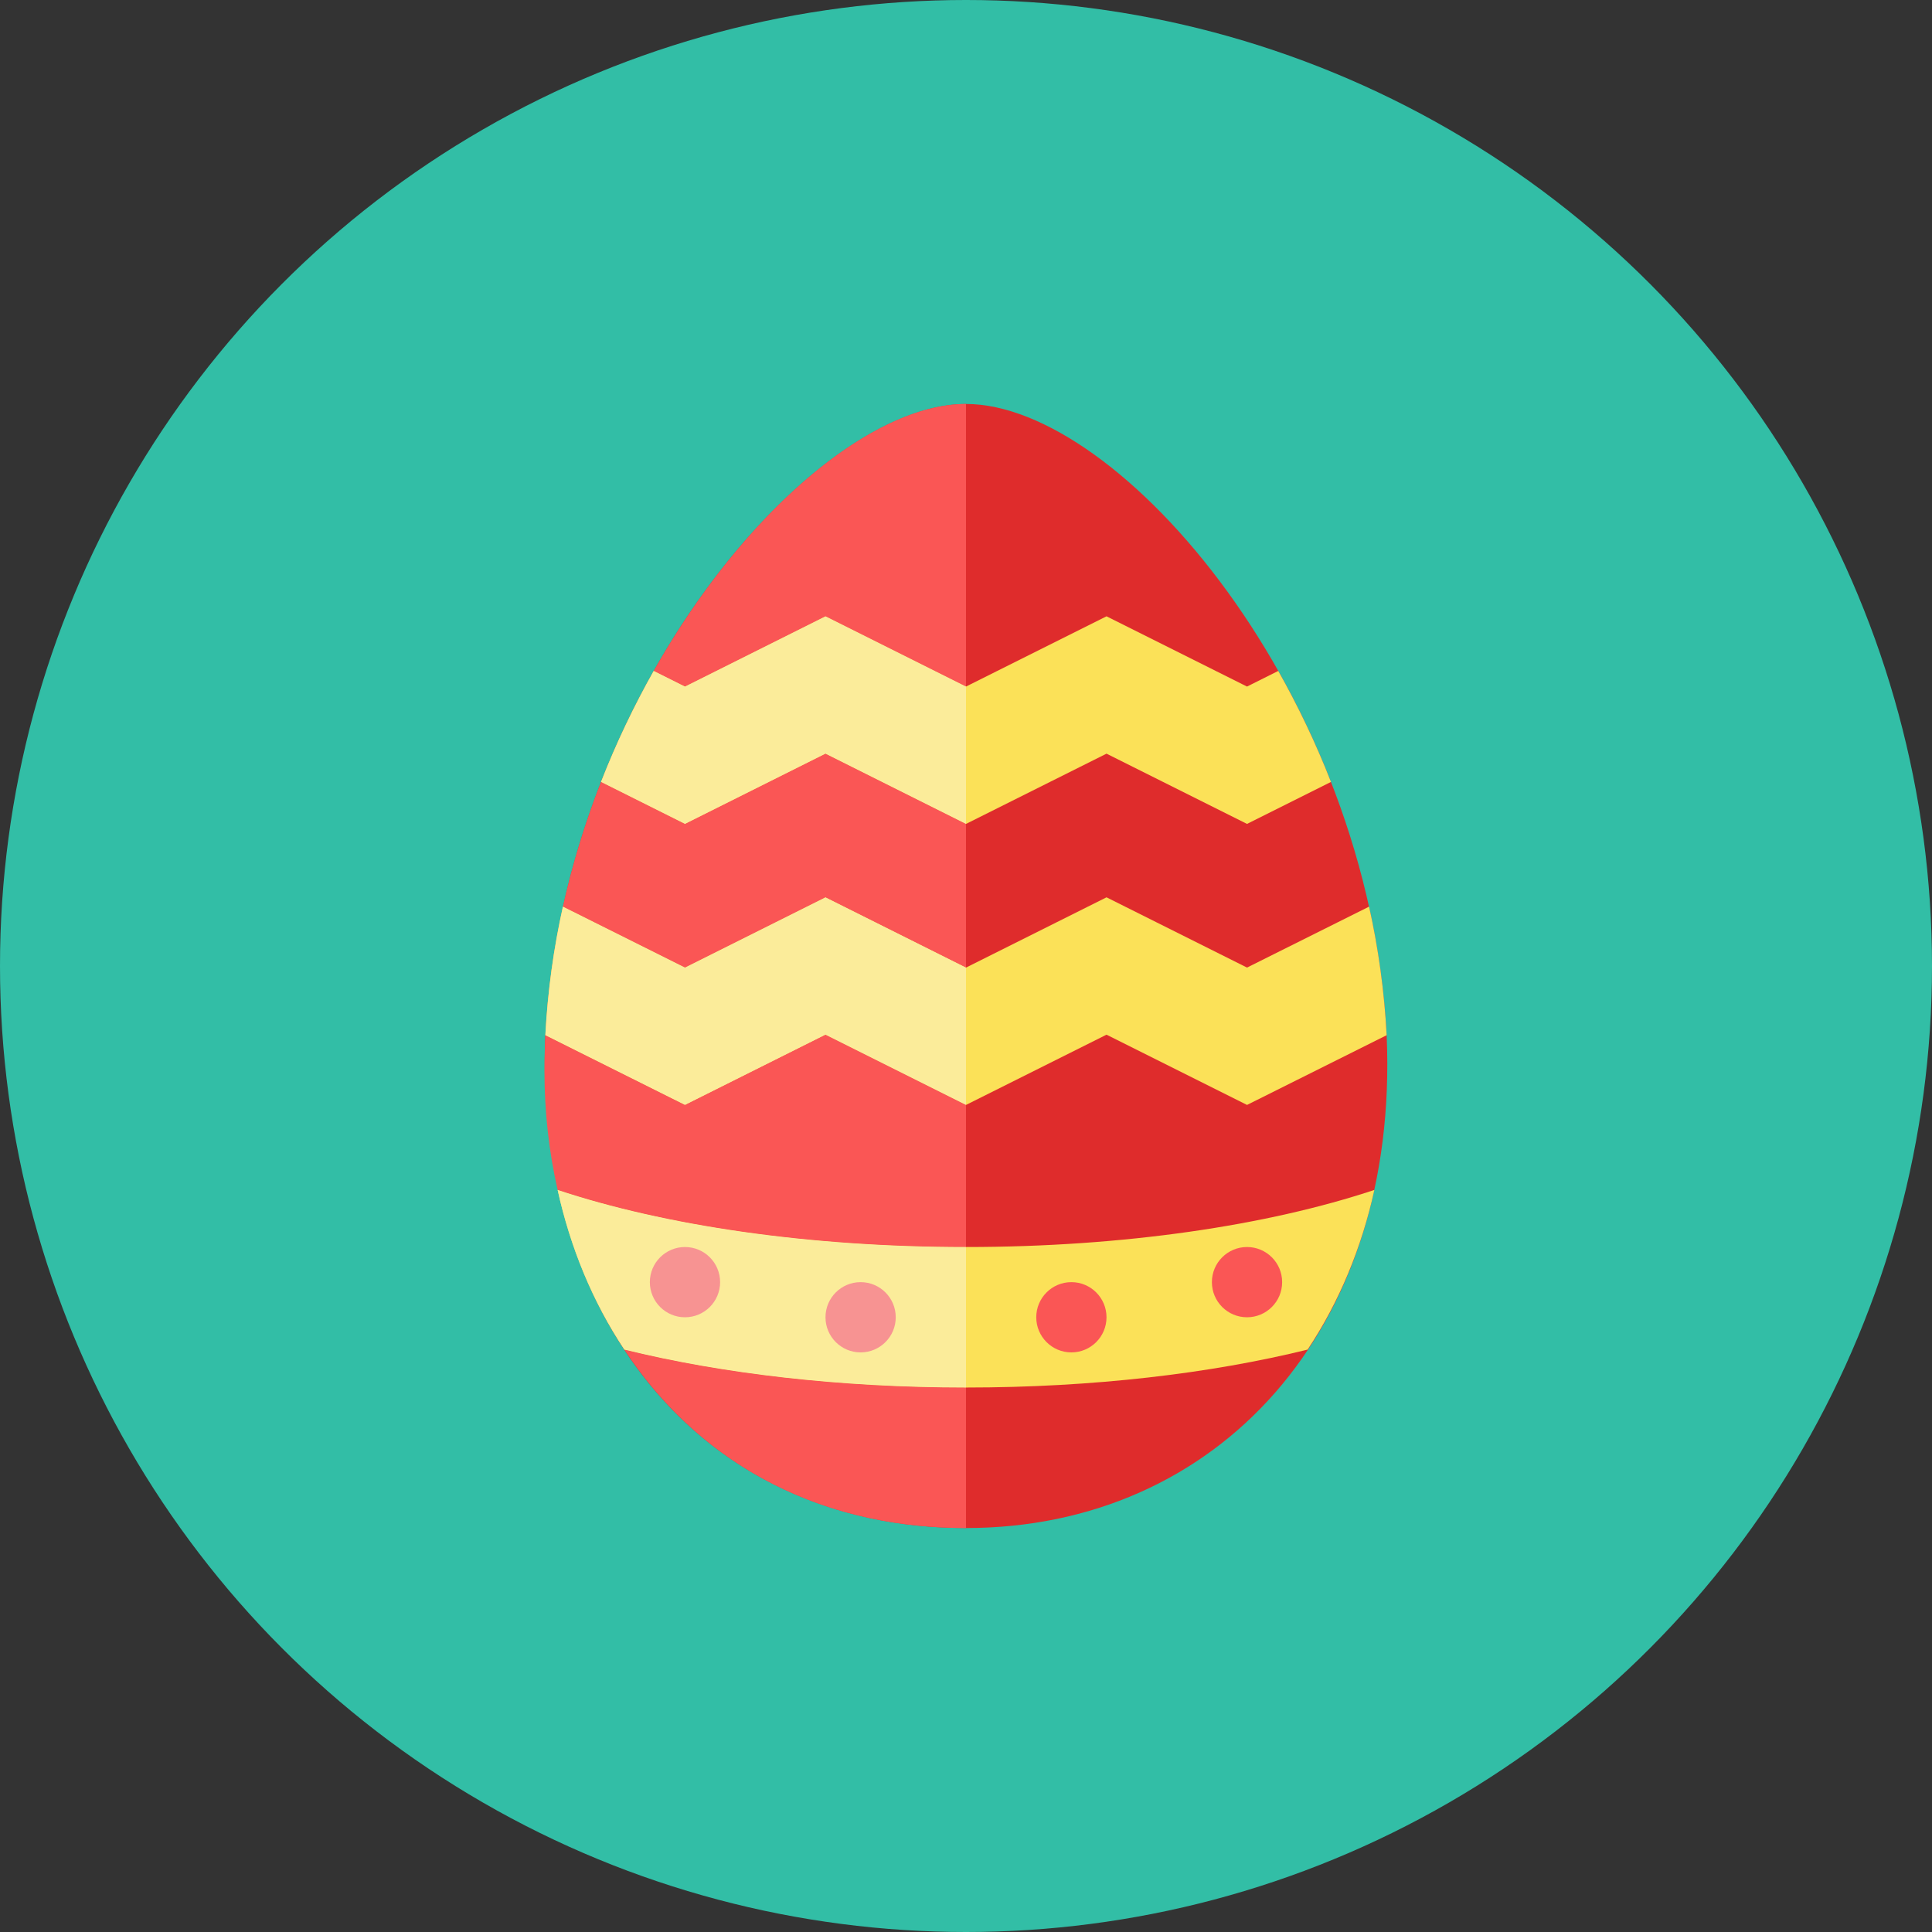 <?xml version="1.0" encoding="iso-8859-1"?>
<!-- Generator: Adobe Illustrator 17.1.0, SVG Export Plug-In . SVG Version: 6.00 Build 0)  -->
<!DOCTYPE svg PUBLIC "-//W3C//DTD SVG 1.0//EN" "http://www.w3.org/TR/2001/REC-SVG-20010904/DTD/svg10.dtd">
<svg version="1.0" xmlns="http://www.w3.org/2000/svg" xmlns:xlink="http://www.w3.org/1999/xlink" x="0px" y="0px" width="110px"
	 height="110px" viewBox="0 0 110 110" style="enable-background:new 0 0 110 110;" xml:space="preserve">
<rect x="0" y="0" width="110" height="110" fill="#333333" stroke="none"/>
<g id="Artboard">
</g>
<g id="Multicolor">
	<circle style="fill:#32BEA6;" cx="55" cy="55" r="55"/>
	<g>
		<g>
			<path style="fill:#DF2C2C;" d="M55,87c-15.451,0-24.636-12.519-23.95-28.06C32.062,39.538,46.208,23,55,23
				c8.792,0,22.938,16.538,23.95,35.94C79.694,75.799,69.258,87,55,87z"/>
		</g>
		<g>
			<path style="fill:#FBE158;" d="M75.78,44.52L71,46.91l-8-4l-8,4l-8-4l-8,4l-4.78-2.39c0.87-2.23,1.89-4.35,3-6.32L39,39.09l8-4
				l8,4l8-4l8,4l1.78-0.89C73.89,40.17,74.91,42.29,75.78,44.52z"/>
		</g>
		<g>
			<path style="fill:#FBE158;" d="M78.95,58.94L71,62.91l-8-4l-8,4l-8-4l-8,4l-7.95-3.97c0.13-2.49,0.47-4.94,1-7.32L39,55.09l8-4
				l8,4l8-4l8,4l6.95-3.47C78.48,54,78.82,56.45,78.95,58.94z"/>
		</g>
		<g>
			<path style="fill:#FBE158;" d="M78.25,67.75c-0.72,3.27-1.99,6.37-3.8,9.09C68.94,78.2,62.23,79,55,79s-13.94-0.8-19.45-2.16
				c-1.81-2.72-3.08-5.82-3.8-9.09C37.83,69.77,46.01,71,55,71S72.17,69.77,78.25,67.75z"/>
		</g>
		<g>
			<circle style="fill:#FA5655;" cx="71" cy="73" r="2"/>
		</g>
		<g>
			<circle style="fill:#FA5655;" cx="61" cy="75" r="2"/>
		</g>
		<g>
			<path style="fill:#FA5655;" d="M47,51.09l8,4v-8.18l-8-4l-8,4l-4.78-2.39c-0.89,2.27-1.62,4.65-2.17,7.1L39,55.09L47,51.09z"/>
		</g>
		<g>
			<path style="fill:#FA5655;" d="M39,62.91l-7.95-3.97C31.02,59.62,31,60.31,31,61c0,2.29,0.25,4.56,0.75,6.75
				C37.83,69.77,46.01,71,55,71v-8.09l-8-4L39,62.91z"/>
		</g>
		<g>
			<path style="fill:#FA5655;" d="M37.22,38.2L39,39.09l8-4l8,4V23C49.62,23,42.35,29.12,37.22,38.2z"/>
		</g>
		<g>
			<path style="fill:#FA5655;" d="M35.55,76.84C39.51,82.86,46.06,87,55,87v-8C47.77,79,41.06,78.2,35.55,76.84z"/>
		</g>
		<g>
			<path style="fill:#FBEC9A;" d="M47,42.91l8,4v-7.82l-8-4l-8,4l-1.78-0.89c-1.11,1.97-2.13,4.09-3,6.32L39,46.91L47,42.91z"/>
		</g>
		<g>
			<path style="fill:#FBEC9A;" d="M47,51.09l-8,4l-6.95-3.47c-0.53,2.38-0.87,4.83-1,7.32L39,62.91l8-4l8,4v-7.82L47,51.09z"/>
		</g>
		<g>
			<path style="fill:#FBEC9A;" d="M35.55,76.84C41.06,78.2,47.77,79,55,79v-8c-8.99,0-17.17-1.23-23.25-3.25
				C32.47,71.02,33.74,74.12,35.55,76.84z"/>
		</g>
		<g>
			<circle style="fill:#F79392;" cx="39" cy="73" r="2"/>
		</g>
		<g>
			<circle style="fill:#F79392;" cx="49" cy="75" r="2"/>
		</g>
	</g>
</g>
</svg>
